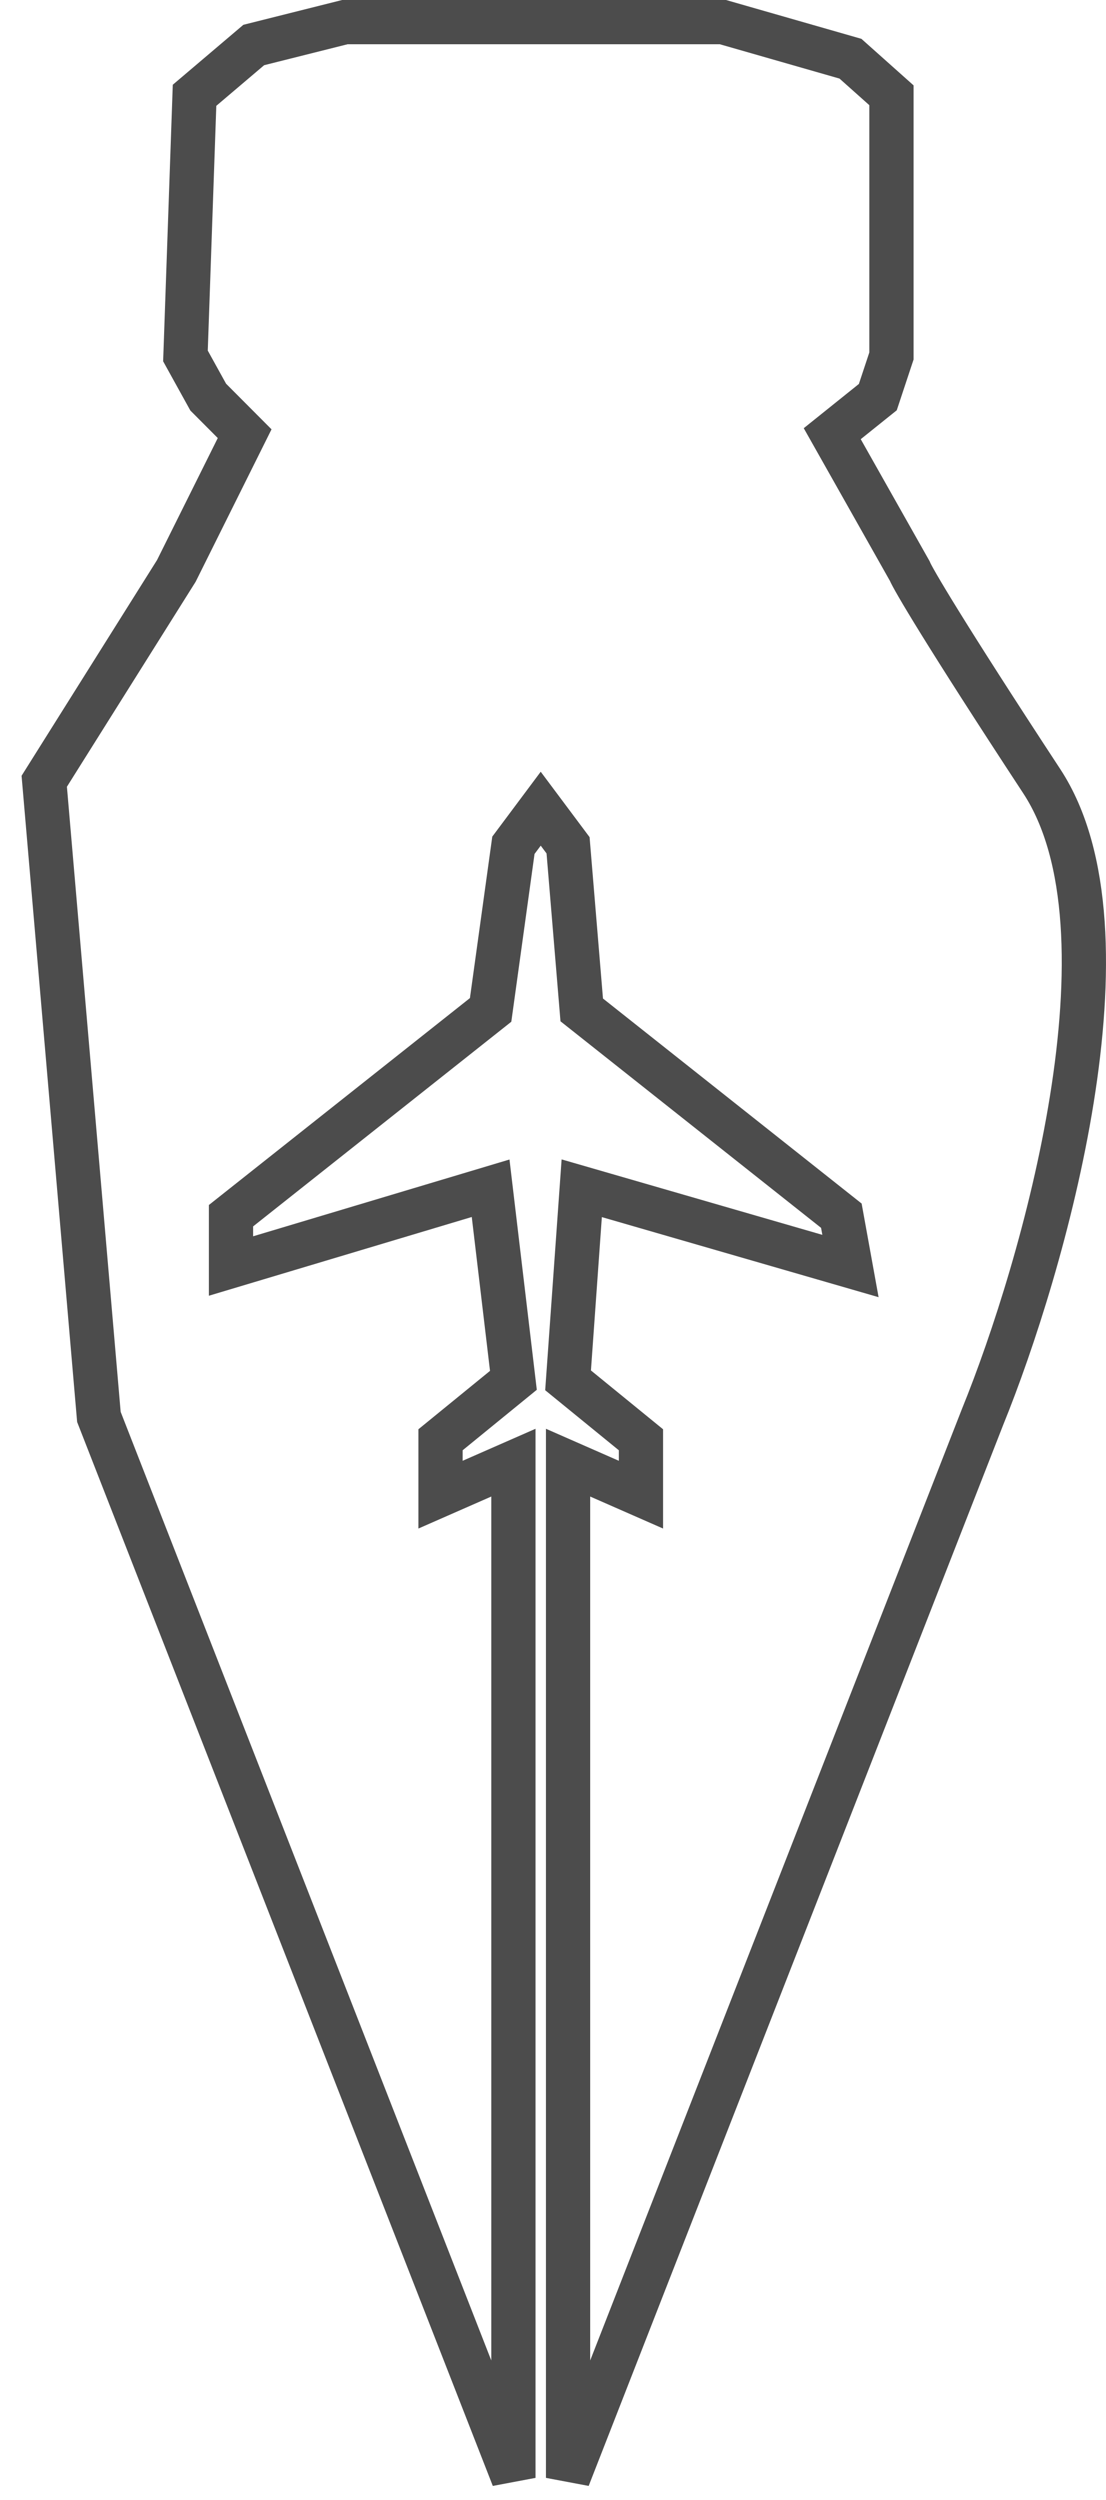 <svg xmlns="http://www.w3.org/2000/svg" version="1.1" xmlns:xlink="http://www.w3.org/1999/xlink" xmlns:svgjs="http://svgjs.com/svgjs" width="50" height="113"><svg width="50" height="113" viewBox="0 0 50 113" fill="none" xmlns="http://www.w3.org/2000/svg">
                <path d="M23.21 66.112V112L4.471 64.045L2 35.313L7.972 25.805L11.06 19.603L9.413 17.95L8.384 16.089L8.795 4.307L11.472 2.034L15.591 1H32.682L38.448 2.654L40.301 4.307V16.089L39.684 17.95L37.624 19.603L41.125 25.805C41.262 26.149 42.649 28.533 47.097 35.313C51.544 42.093 47.165 57.292 44.42 64.045L25.681 112V66.112L28.976 67.559V65.078L25.681 62.391L26.299 53.709L38.448 57.224L38.036 54.95L26.299 45.648L25.681 38.207L24.445 36.553L23.21 38.207L22.18 45.648L10.443 54.95V57.224L22.18 53.709L23.21 62.391L19.915 65.078V67.559L23.21 66.112Z" stroke="black" stroke-opacity="0.7" stroke-width="2"></path>
            </svg><style>@media (prefers-color-scheme: light) { :root { filter: none; } }
</style></svg>